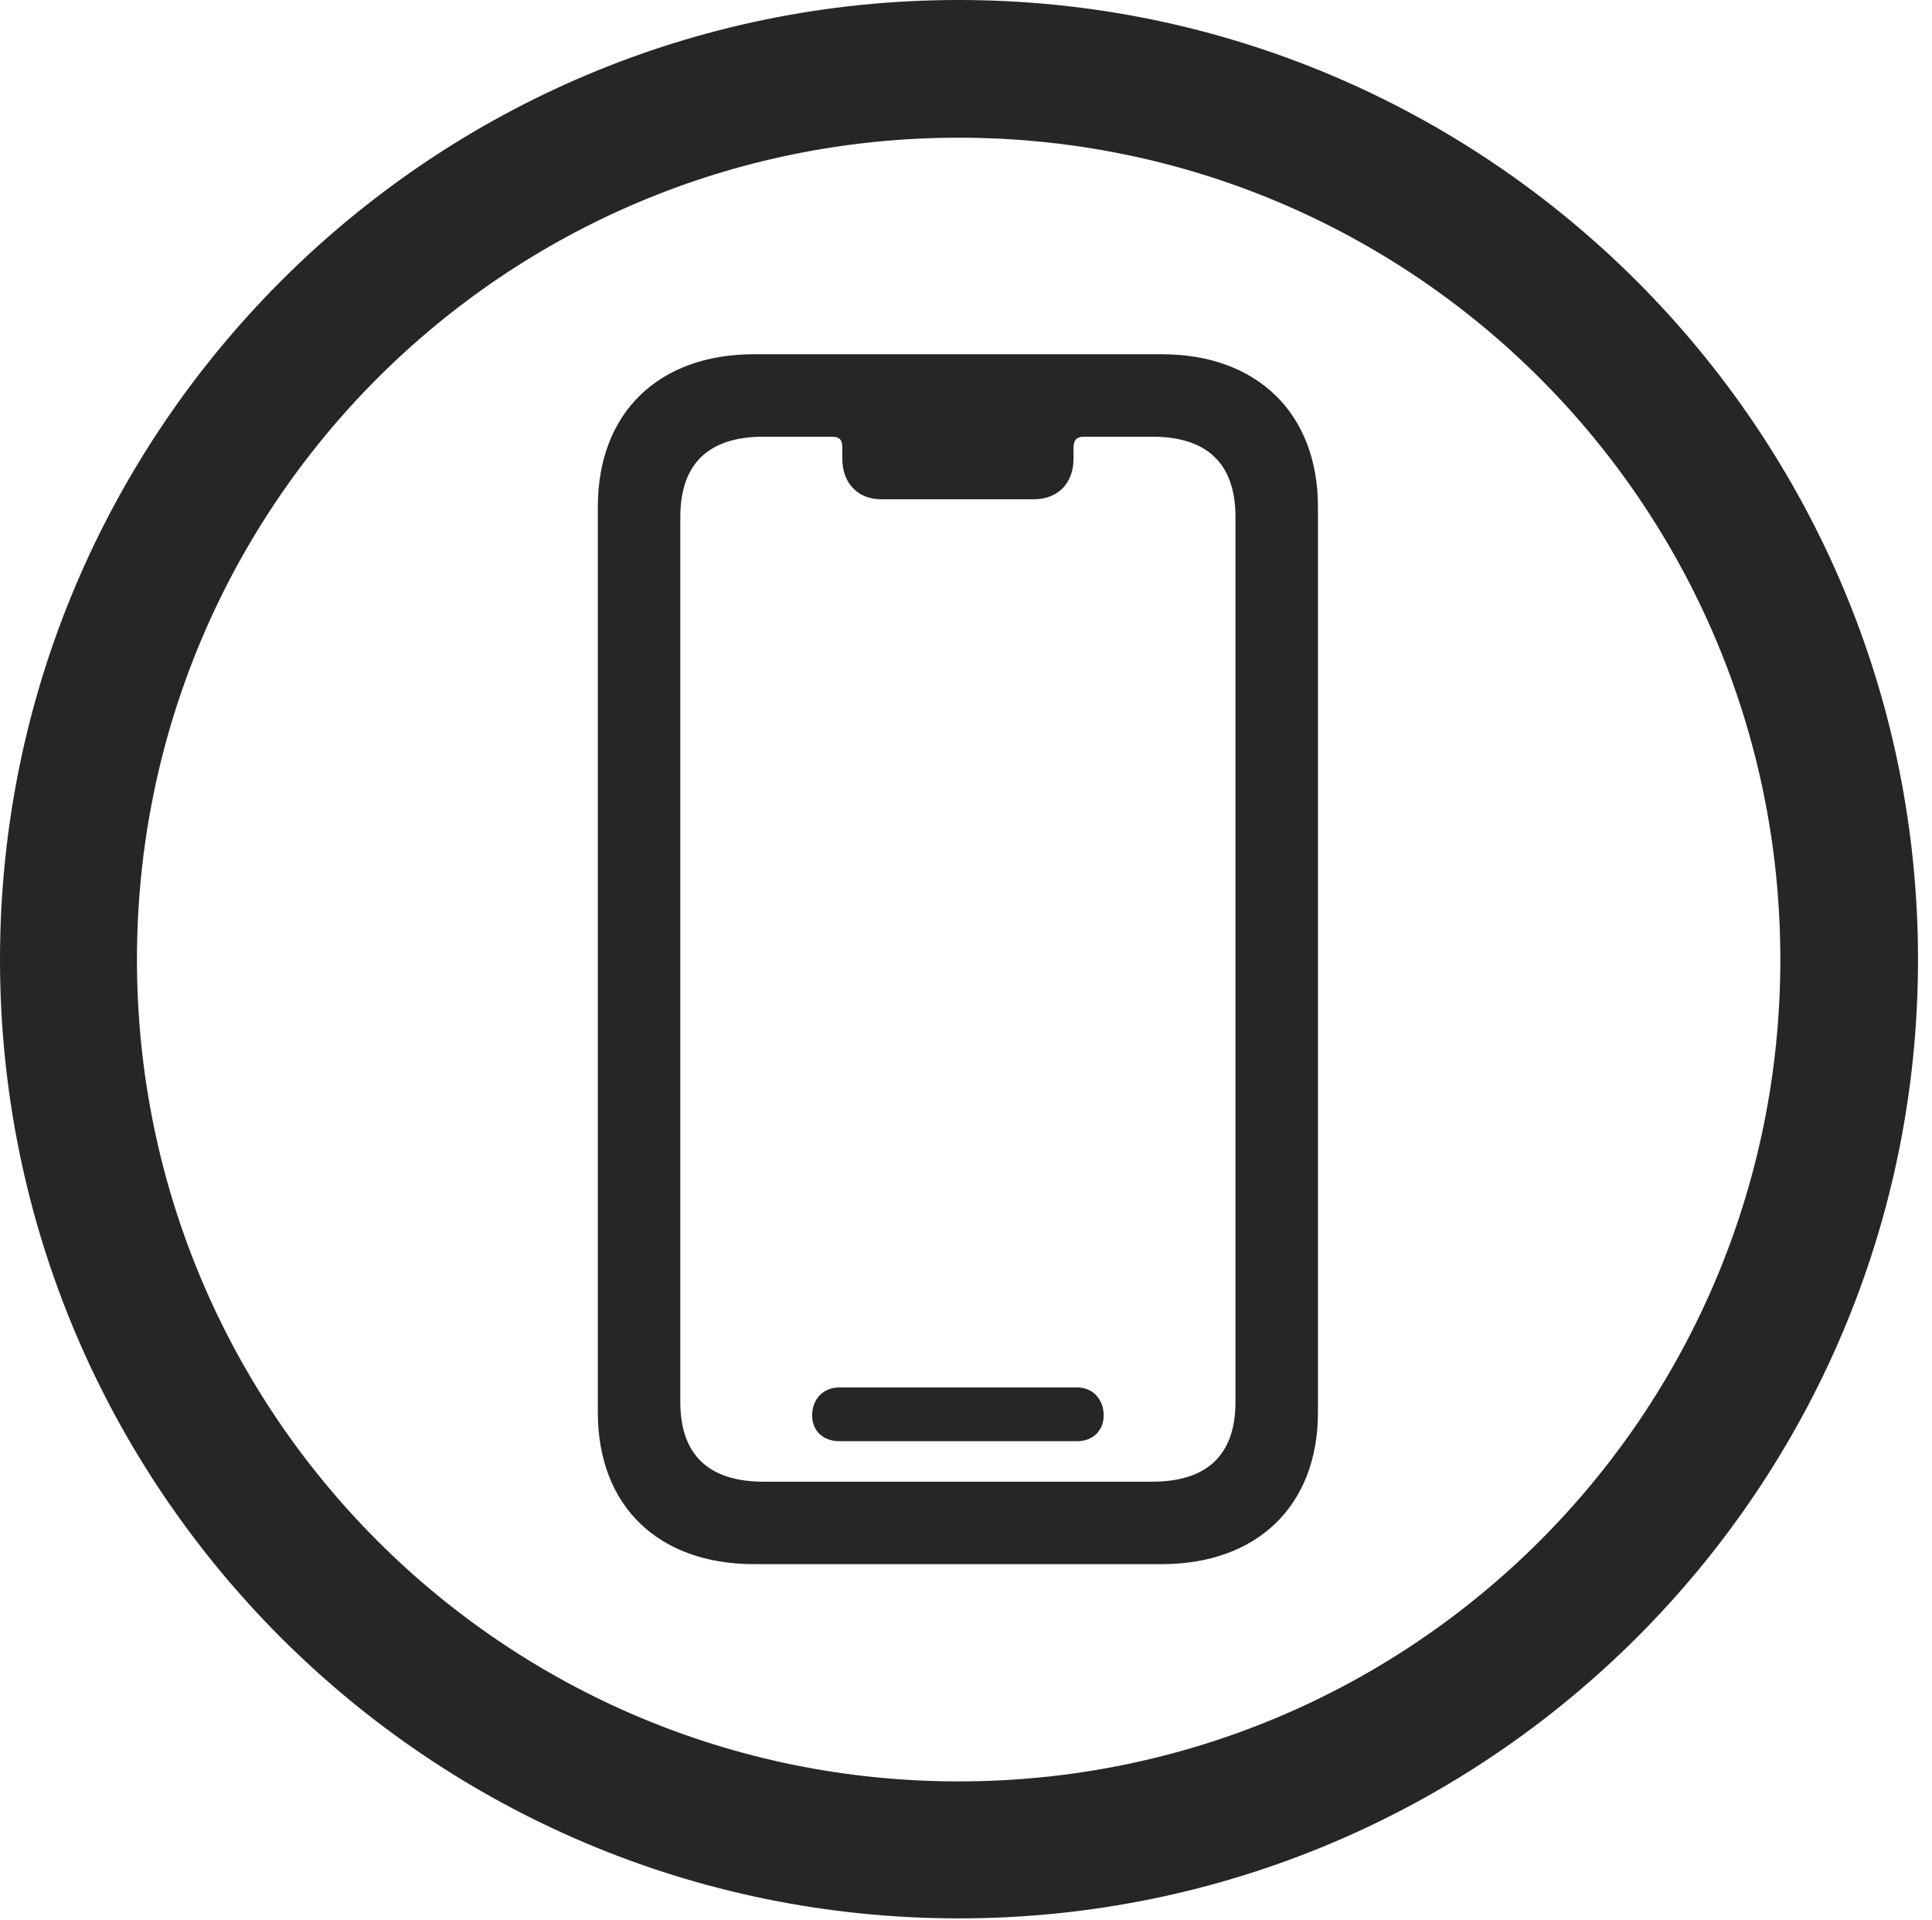 <?xml version="1.0" encoding="UTF-8"?>
<!--Generator: Apple Native CoreSVG 326-->
<!DOCTYPE svg
PUBLIC "-//W3C//DTD SVG 1.1//EN"
       "http://www.w3.org/Graphics/SVG/1.1/DTD/svg11.dtd">
<svg version="1.1" xmlns="http://www.w3.org/2000/svg" xmlns:xlink="http://www.w3.org/1999/xlink" viewBox="0 0 51.25 50.918">
 <g>
  <rect height="50.918" opacity="0" width="51.25" x="0" y="0"/>
  <path d="M25.43 50.879C39.473 50.879 50.879 39.492 50.879 25.449C50.879 11.406 39.473 0 25.43 0C11.387 0 0 11.406 0 25.449C0 39.492 11.387 50.879 25.43 50.879ZM25.43 47.246C13.379 47.246 3.633 37.5 3.633 25.449C3.633 13.398 13.379 3.652 25.43 3.652C37.48 3.652 47.227 13.398 47.227 25.449C47.227 37.5 37.48 47.246 25.43 47.246Z" fill="black" fill-opacity="0.85"/>
  <path d="M20 41.484L30.82 41.484C33.34 41.484 34.961 39.941 34.961 37.461L34.961 13.438C34.961 10.957 33.34 9.395 30.82 9.395L20 9.395C17.461 9.395 15.859 10.957 15.859 13.438L15.859 37.461C15.859 39.941 17.461 41.484 20 41.484ZM20.254 39.297C18.789 39.297 18.047 38.574 18.047 37.188L18.047 13.711C18.047 12.305 18.789 11.582 20.254 11.582L22.07 11.582C22.285 11.582 22.344 11.68 22.344 11.875L22.344 12.168C22.344 12.812 22.754 13.242 23.379 13.242L27.422 13.242C28.066 13.242 28.477 12.812 28.477 12.168L28.477 11.875C28.477 11.68 28.555 11.582 28.75 11.582L30.566 11.582C32.031 11.582 32.773 12.305 32.773 13.711L32.773 37.188C32.773 38.574 32.031 39.297 30.566 39.297ZM22.266 38.223L28.574 38.223C28.984 38.223 29.277 37.949 29.277 37.539C29.277 37.109 28.984 36.797 28.574 36.797L22.266 36.797C21.836 36.797 21.543 37.109 21.543 37.539C21.543 37.949 21.836 38.223 22.266 38.223Z" fill="black" fill-opacity="0.85"/>
 </g>
</svg>
